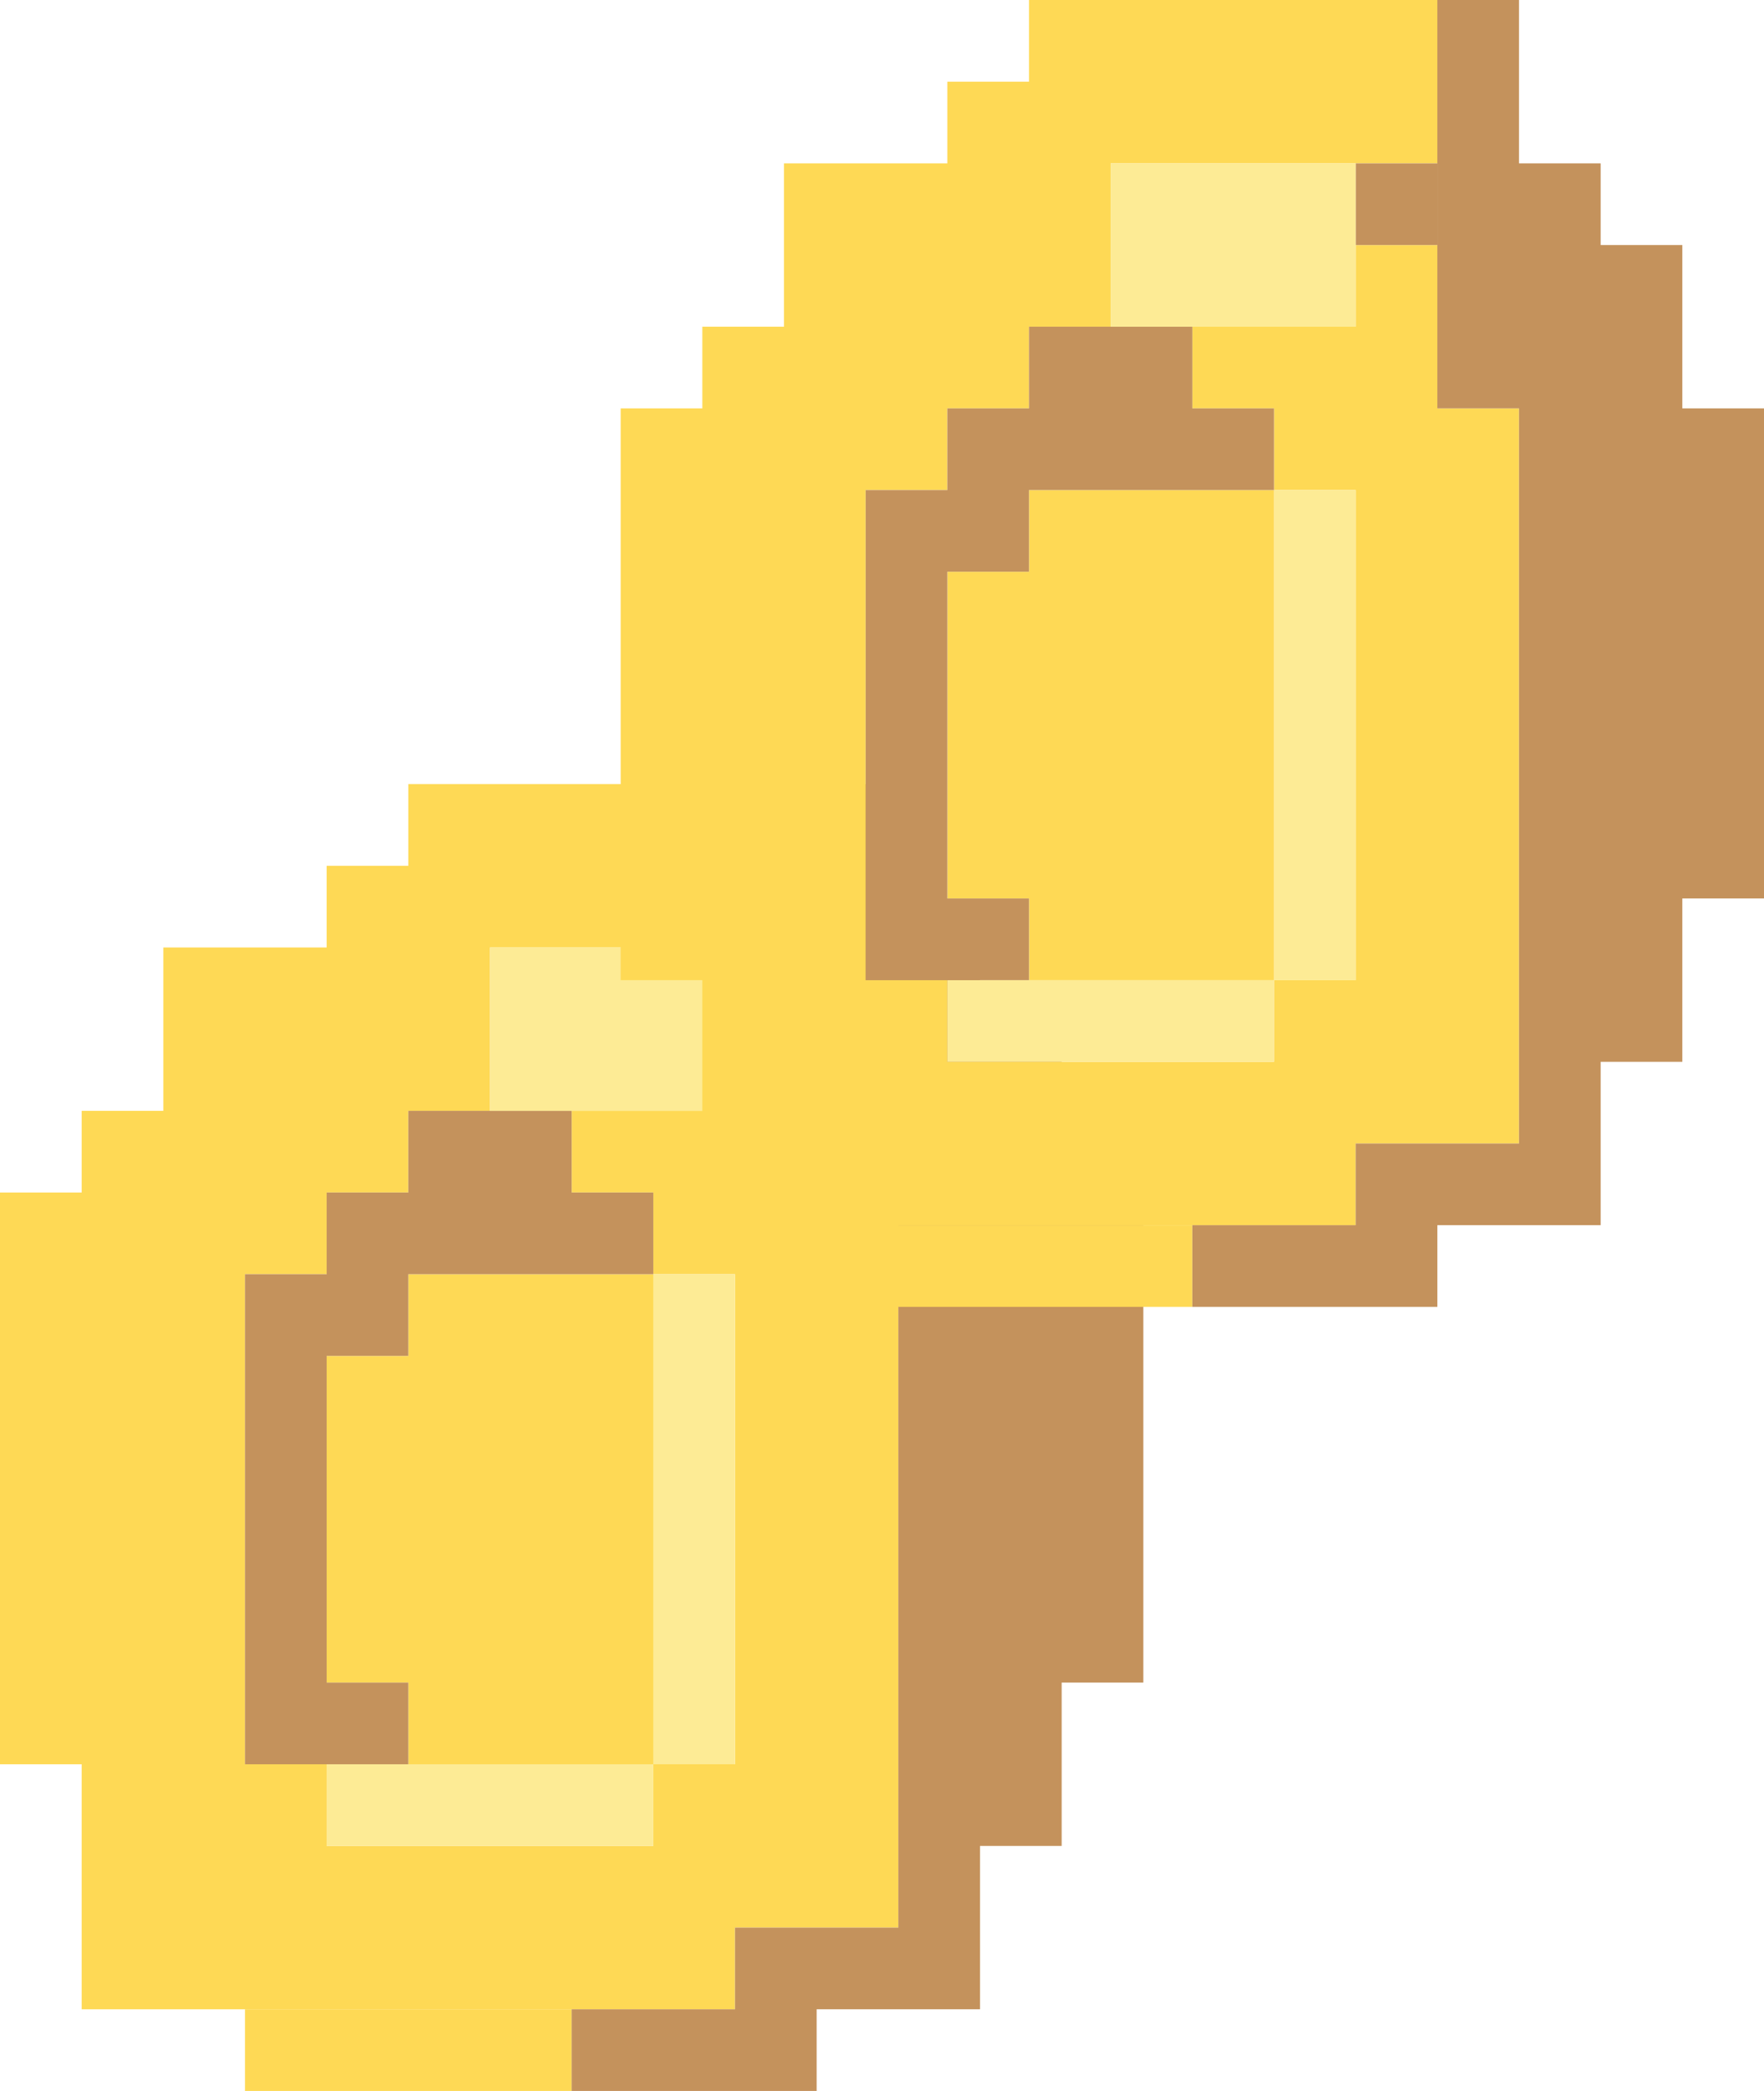 <svg width="108" height="128" viewBox="0 0 108 128" fill="none" xmlns="http://www.w3.org/2000/svg">
<path d="M55 73V118H45V123H5V108H0V73H5V68H10V58H20V53H25V48H50V58H30V68H25V73H20V78H15V108H20V113H40V108H45V78H40V73H35V68H45V63H50V73H55Z" fill="#FED955"/>
<path d="M45 78H40V108H45V78Z" fill="#FDEB95"/>
<path d="M35 123H15V128H35V123Z" fill="#FED955"/>
<path d="M50 58H45V63H50V58Z" fill="#C4925C"/>
<path d="M40 108H20V113H40V108Z" fill="#FDEB95"/>
<path d="M40 78V108H25V103H20V83H25V78H40Z" fill="#FED955"/>
<path d="M40 73V78H25V83H20V103H25V108H15V78H20V73H25V68H35V73H40Z" fill="#C4925C"/>
<path d="M70 73V103H65V113H60V123H50V128H35V123H45V118H55V73H50V48H55V58H60V63H65V73H70Z" fill="#C4925C"/>
<path d="M45 58H30V68H45V58Z" fill="#FDEB95"/>
<path d="M93 25V70H83V75H43V60H38V25H43V20H48V10H58V5H63V0H88V10H68V20H63V25H58V30H53V60H58V65H78V60H83V30H78V25H73V20H83V15H88V25H93Z" fill="#FED955"/>
<path d="M83 30H78V60H83V30Z" fill="#FDEB95"/>
<path d="M73 75H53V80H73V75Z" fill="#FED955"/>
<path d="M88 10H83V15H88V10Z" fill="#C4925C"/>
<path d="M78 60H58V65H78V60Z" fill="#FDEB95"/>
<path d="M78 30V60H63V55H58V35H63V30H78Z" fill="#FED955"/>
<path d="M78 25V30H63V35H58V55H63V60H53V30H58V25H63V20H73V25H78Z" fill="#C4925C"/>
<path d="M108 25V55H103V65H98V75H88V80H73V75H83V70H93V25H88V0H93V10H98V15H103V25H108Z" fill="#C4925C"/>
<path d="M83 10H68V20H83V10Z" fill="#FDEB95"/>
</svg>
